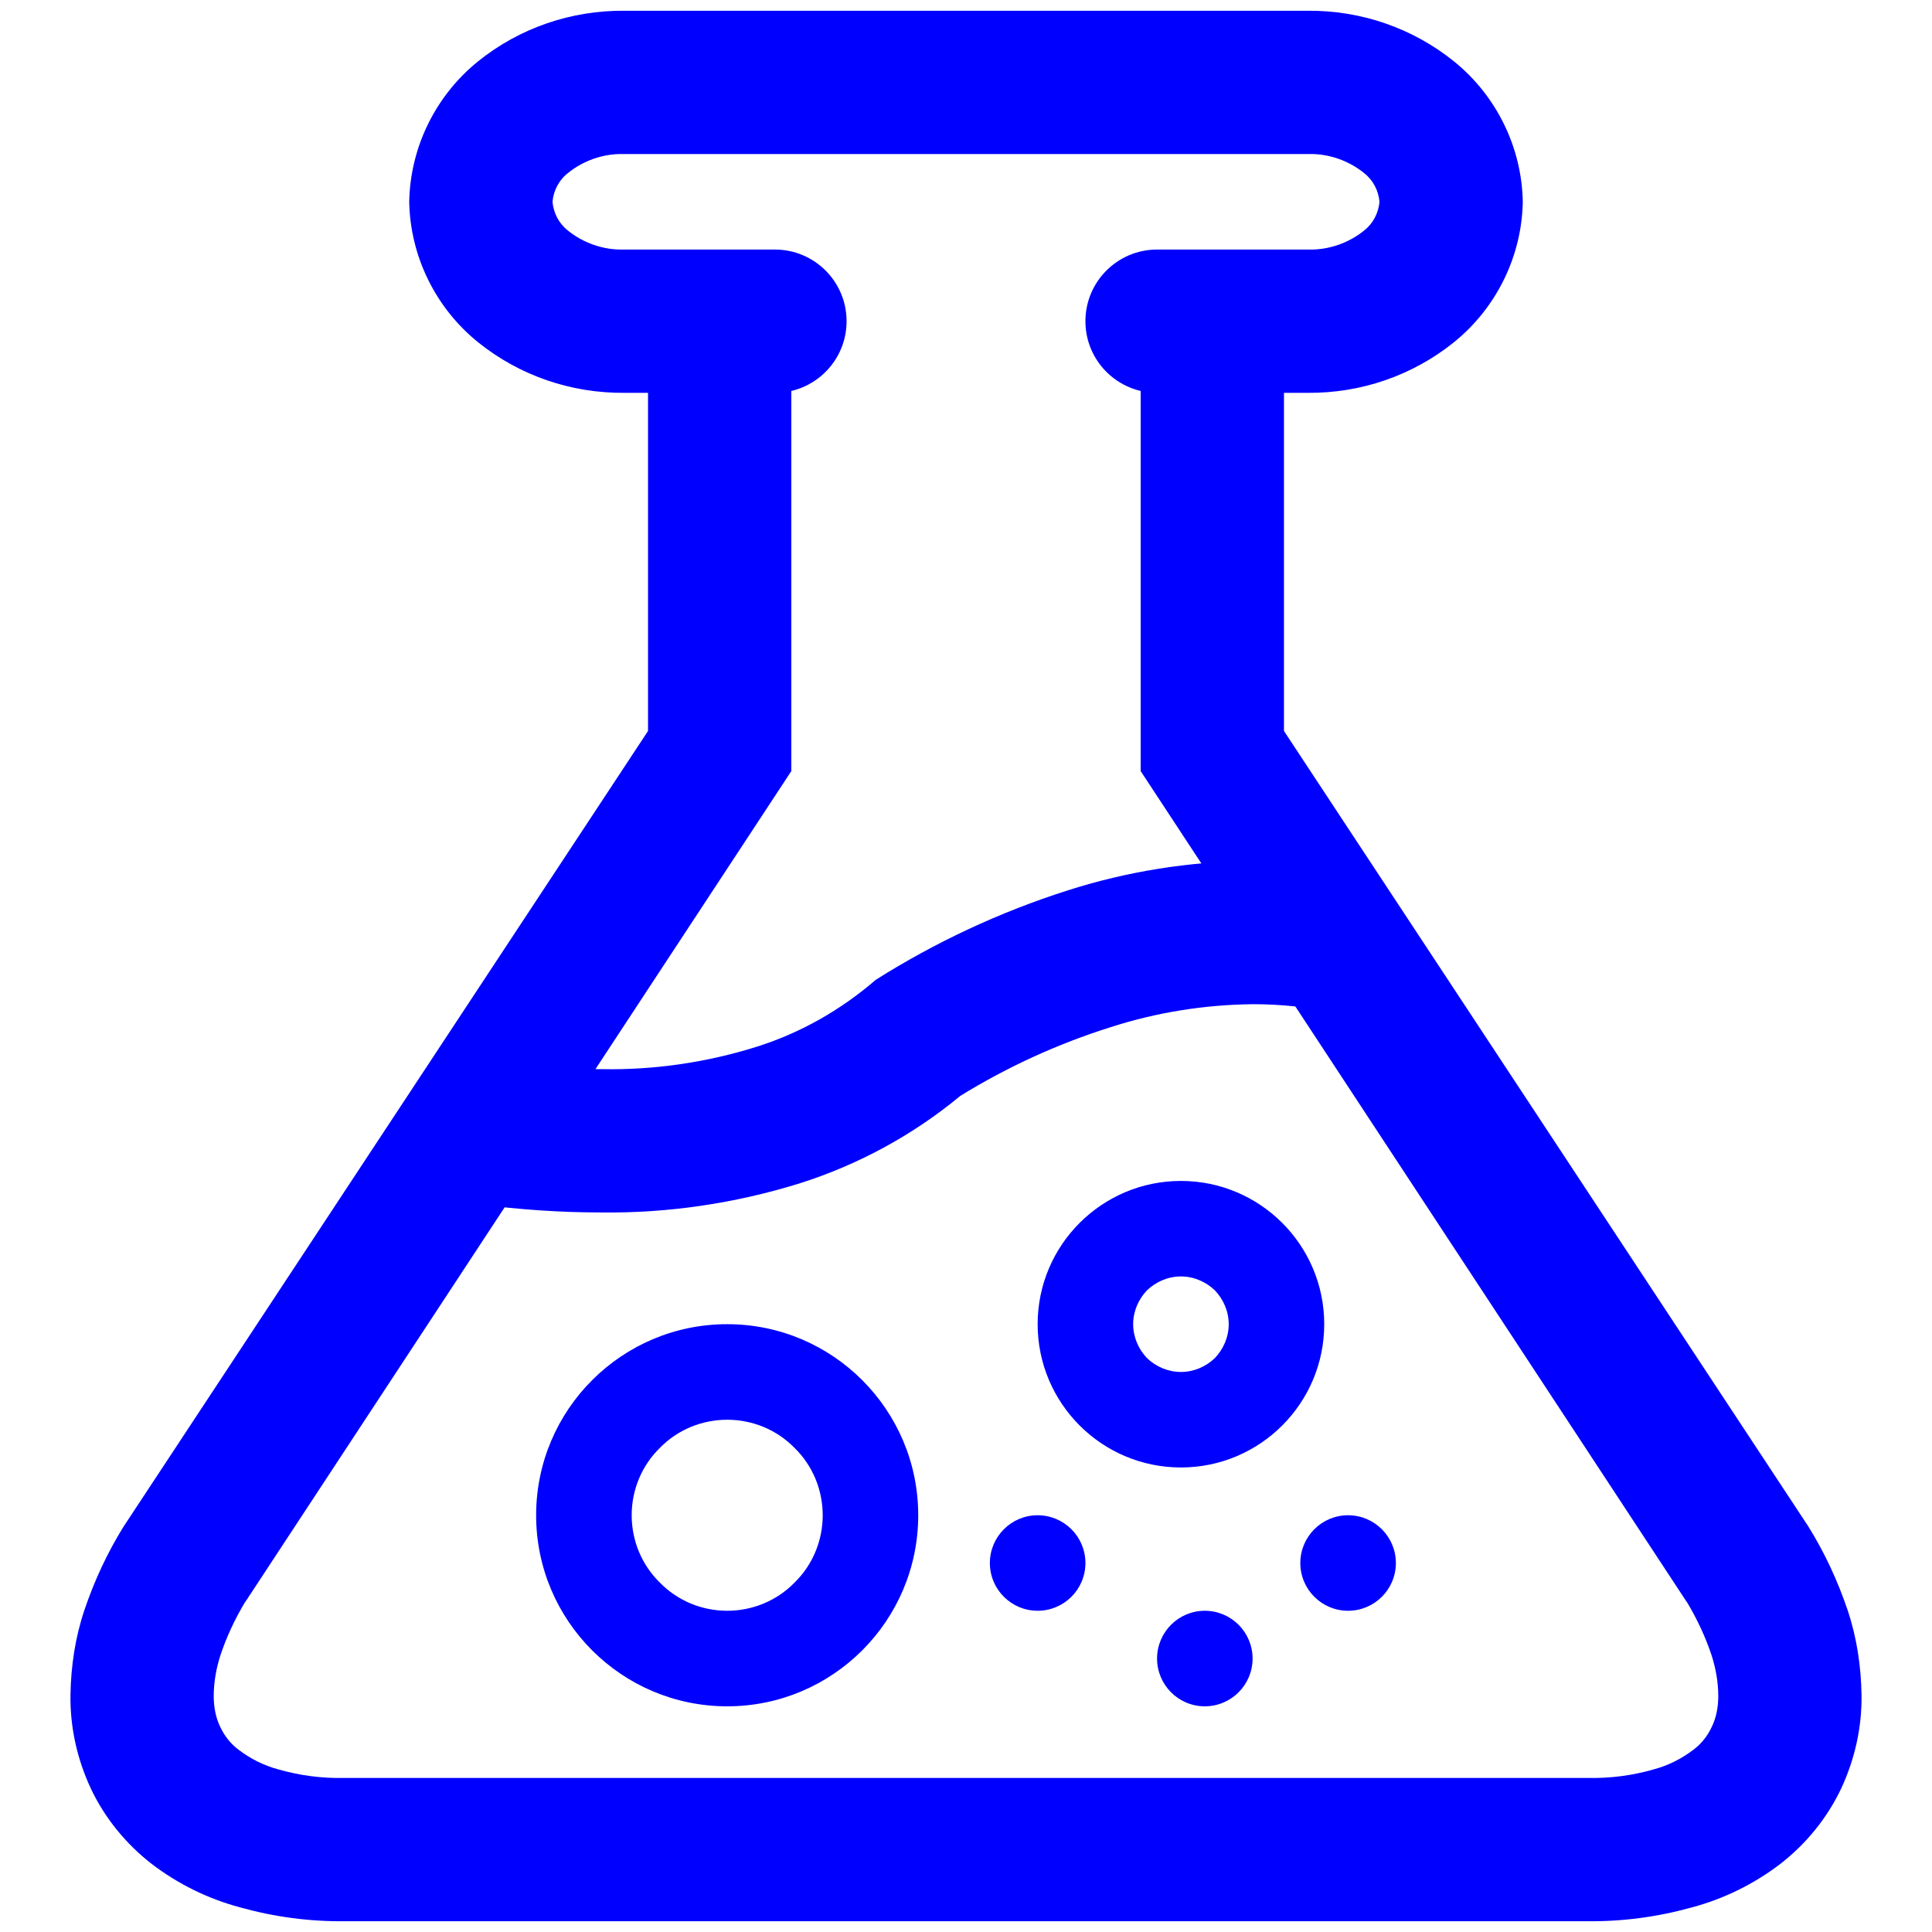 <?xml version="1.0" encoding="UTF-8" standalone="no"?><!-- Generator: Gravit.io --><svg xmlns="http://www.w3.org/2000/svg" xmlns:xlink="http://www.w3.org/1999/xlink" style="isolation:isolate" viewBox="0 0 48 48" width="48pt" height="48pt"><linearGradient id="_lgradient_4" x1="0.031" y1="0.109" x2="0.958" y2="0.975" gradientTransform="matrix(24.765,0,0,21.003,10.128,21.389)" gradientUnits="userSpaceOnUse"><stop offset="0%" stop-opacity="1" style="stop-color:rgb(0,0,255)"/><stop offset="97.917%" stop-opacity="1" style="stop-color:rgb(0,0,255)"/></linearGradient><path d=" M 24.593 38.833 C 24.593 38.178 25.125 37.646 25.78 37.646 C 26.435 37.646 26.967 38.178 26.967 38.833 C 26.967 39.488 26.435 40.019 25.78 40.019 C 25.125 40.019 24.593 39.488 24.593 38.833 L 24.593 38.833 L 24.593 38.833 L 24.593 38.833 L 24.593 38.833 Z  M 32.306 38.833 C 32.306 38.178 32.838 37.646 33.493 37.646 C 34.148 37.646 34.68 38.178 34.68 38.833 C 34.68 39.488 34.148 40.019 33.493 40.019 C 32.838 40.019 32.306 39.488 32.306 38.833 L 32.306 38.833 L 32.306 38.833 L 32.306 38.833 L 32.306 38.833 Z  M 28.747 41.206 C 28.747 40.551 29.278 40.019 29.933 40.019 C 30.588 40.019 31.12 40.551 31.12 41.206 C 31.12 41.861 30.588 42.393 29.933 42.393 C 29.278 42.393 28.747 41.861 28.747 41.206 L 28.747 41.206 L 28.747 41.206 L 28.747 41.206 Z  M 28.153 32.899 C 28.153 32.579 28.284 32.282 28.497 32.057 C 28.723 31.843 29.019 31.713 29.34 31.713 C 29.66 31.713 29.957 31.843 30.182 32.057 C 30.396 32.282 30.527 32.579 30.527 32.899 C 30.527 33.22 30.396 33.517 30.182 33.742 C 29.957 33.956 29.66 34.086 29.34 34.086 C 29.019 34.086 28.723 33.956 28.497 33.742 C 28.284 33.517 28.153 33.22 28.153 32.899 L 28.153 32.899 L 28.153 32.899 L 28.153 32.899 Z  M 15.694 37.646 C 15.694 37.017 15.943 36.412 16.394 35.973 C 16.833 35.522 17.438 35.273 18.067 35.273 C 18.696 35.273 19.301 35.522 19.74 35.973 C 20.191 36.412 20.44 37.017 20.44 37.646 C 20.44 38.275 20.191 38.88 19.74 39.319 C 19.301 39.77 18.696 40.019 18.067 40.019 C 17.438 40.019 16.833 39.77 16.394 39.319 C 15.943 38.88 15.694 38.275 15.694 37.646 L 15.694 37.646 L 15.694 37.646 Z  M 25.78 32.899 C 25.78 30.935 27.375 29.34 29.34 29.34 C 31.305 29.34 32.9 30.935 32.9 32.899 C 32.9 34.864 31.305 36.459 29.34 36.459 C 27.375 36.459 25.78 34.864 25.78 32.899 L 25.78 32.899 L 25.78 32.899 L 25.78 32.899 Z  M 13.32 37.646 C 13.32 35.026 15.447 32.899 18.067 32.899 C 20.687 32.899 22.813 35.026 22.813 37.646 C 22.813 40.266 20.687 42.393 18.067 42.393 C 15.447 42.393 13.32 40.266 13.32 37.646 L 13.32 37.646 L 13.32 37.646 Z  M 11.896 29.921 L 10.128 29.684 L 11.896 26.563 L 12.371 26.385 C 13.225 26.504 14.092 26.563 14.958 26.563 C 16.251 26.587 17.557 26.397 18.803 26.005 C 19.894 25.661 20.891 25.091 21.757 24.344 C 23.241 23.406 24.843 22.659 26.516 22.125 C 27.999 21.65 29.553 21.401 31.12 21.389 C 32.034 21.389 32.947 21.484 33.837 21.662 L 34.273 23 L 34.893 25.495 L 33.149 25.151 C 32.484 25.02 31.808 24.949 31.132 24.949 C 29.933 24.961 28.735 25.151 27.596 25.519 C 26.278 25.934 25.032 26.504 23.858 27.227 C 22.683 28.2 21.33 28.936 19.871 29.399 C 18.269 29.897 16.595 30.146 14.922 30.123 C 13.914 30.123 12.905 30.052 11.896 29.921 Z " fill-rule="evenodd" fill="url(#_lgradient_4)"/><linearGradient id="_lgradient_5" x1="0" y1="0.5" x2="1" y2="0.5" gradientTransform="matrix(44.5,0,0,47.467,1.75,0.267)" gradientUnits="userSpaceOnUse"><stop offset="0%" stop-opacity="1" style="stop-color:rgb(0,0,255)"/><stop offset="51.739%" stop-opacity="1" style="stop-color:rgb(0,0,255)"/><stop offset="98.261%" stop-opacity="1" style="stop-color:rgb(0,0,255)"/></linearGradient><path d=" M 28.34 9.713 L 28.34 10.353 L 28.34 19.158 L 41.894 39.782 C 41.894 39.782 41.894 39.794 41.906 39.794 C 42.156 40.209 42.369 40.66 42.523 41.123 C 42.63 41.455 42.69 41.799 42.69 42.143 C 42.69 42.404 42.642 42.677 42.523 42.915 C 42.417 43.14 42.262 43.33 42.072 43.472 C 41.776 43.698 41.444 43.864 41.088 43.959 C 40.554 44.113 40.008 44.184 39.45 44.173 C 39.438 44.173 39.438 44.173 39.426 44.173 L 8.574 44.173 C 8.562 44.173 8.562 44.173 8.55 44.173 C 7.992 44.184 7.446 44.113 6.912 43.959 C 6.556 43.864 6.224 43.698 5.928 43.472 C 5.738 43.33 5.583 43.14 5.477 42.915 C 5.358 42.677 5.31 42.404 5.31 42.143 C 5.31 41.799 5.37 41.455 5.477 41.123 C 5.631 40.66 5.844 40.209 6.094 39.794 C 6.106 39.794 6.106 39.782 6.106 39.782 L 19.66 19.158 L 19.66 10.353 L 19.66 9.713 C 20.447 9.529 21.033 8.823 21.033 7.98 L 21.033 7.98 C 21.033 6.998 20.236 6.2 19.253 6.2 L 19.253 6.2 L 15.507 6.2 C 15.495 6.2 15.495 6.2 15.483 6.2 C 14.985 6.212 14.486 6.034 14.107 5.726 C 13.881 5.548 13.751 5.286 13.727 5.014 C 13.751 4.741 13.881 4.48 14.107 4.302 C 14.486 3.993 14.985 3.815 15.483 3.827 C 15.495 3.827 15.495 3.827 15.507 3.827 L 32.493 3.827 C 32.505 3.827 32.505 3.827 32.517 3.827 C 33.015 3.815 33.514 3.993 33.893 4.302 C 34.119 4.48 34.249 4.741 34.273 5.014 C 34.249 5.286 34.119 5.548 33.893 5.726 C 33.514 6.034 33.015 6.212 32.517 6.2 C 32.505 6.2 32.505 6.2 32.493 6.2 L 28.747 6.2 L 28.747 6.2 C 27.764 6.2 26.967 6.998 26.967 7.98 L 26.967 7.98 C 26.967 8.823 27.553 9.529 28.34 9.713 Z  M 31.9 9.76 L 31.9 10.353 L 31.9 18.161 L 44.932 37.931 C 45.336 38.583 45.656 39.272 45.905 40.007 C 46.131 40.684 46.238 41.396 46.249 42.108 C 46.261 42.915 46.083 43.71 45.739 44.445 C 45.395 45.169 44.873 45.81 44.232 46.308 C 43.58 46.807 42.832 47.175 42.037 47.388 C 41.183 47.626 40.304 47.744 39.414 47.732 L 8.586 47.732 C 7.696 47.744 6.817 47.626 5.963 47.388 C 5.168 47.175 4.42 46.807 3.768 46.308 C 3.127 45.81 2.605 45.169 2.261 44.445 C 1.917 43.71 1.739 42.915 1.751 42.108 C 1.762 41.396 1.869 40.684 2.095 40.007 C 2.344 39.272 2.664 38.583 3.068 37.931 L 16.1 18.161 L 16.1 10.353 L 16.1 9.76 L 15.519 9.76 C 14.19 9.772 12.908 9.333 11.876 8.502 C 10.82 7.648 10.191 6.366 10.167 5.014 C 10.191 3.661 10.82 2.379 11.876 1.525 C 12.908 0.694 14.19 0.255 15.519 0.267 L 32.481 0.267 C 33.81 0.255 35.092 0.694 36.124 1.525 C 37.18 2.379 37.809 3.661 37.833 5.014 C 37.809 6.366 37.18 7.648 36.124 8.502 C 35.092 9.333 33.81 9.772 32.481 9.76 L 31.9 9.76 Z " fill-rule="evenodd" fill="url(#_lgradient_5)"/></svg>